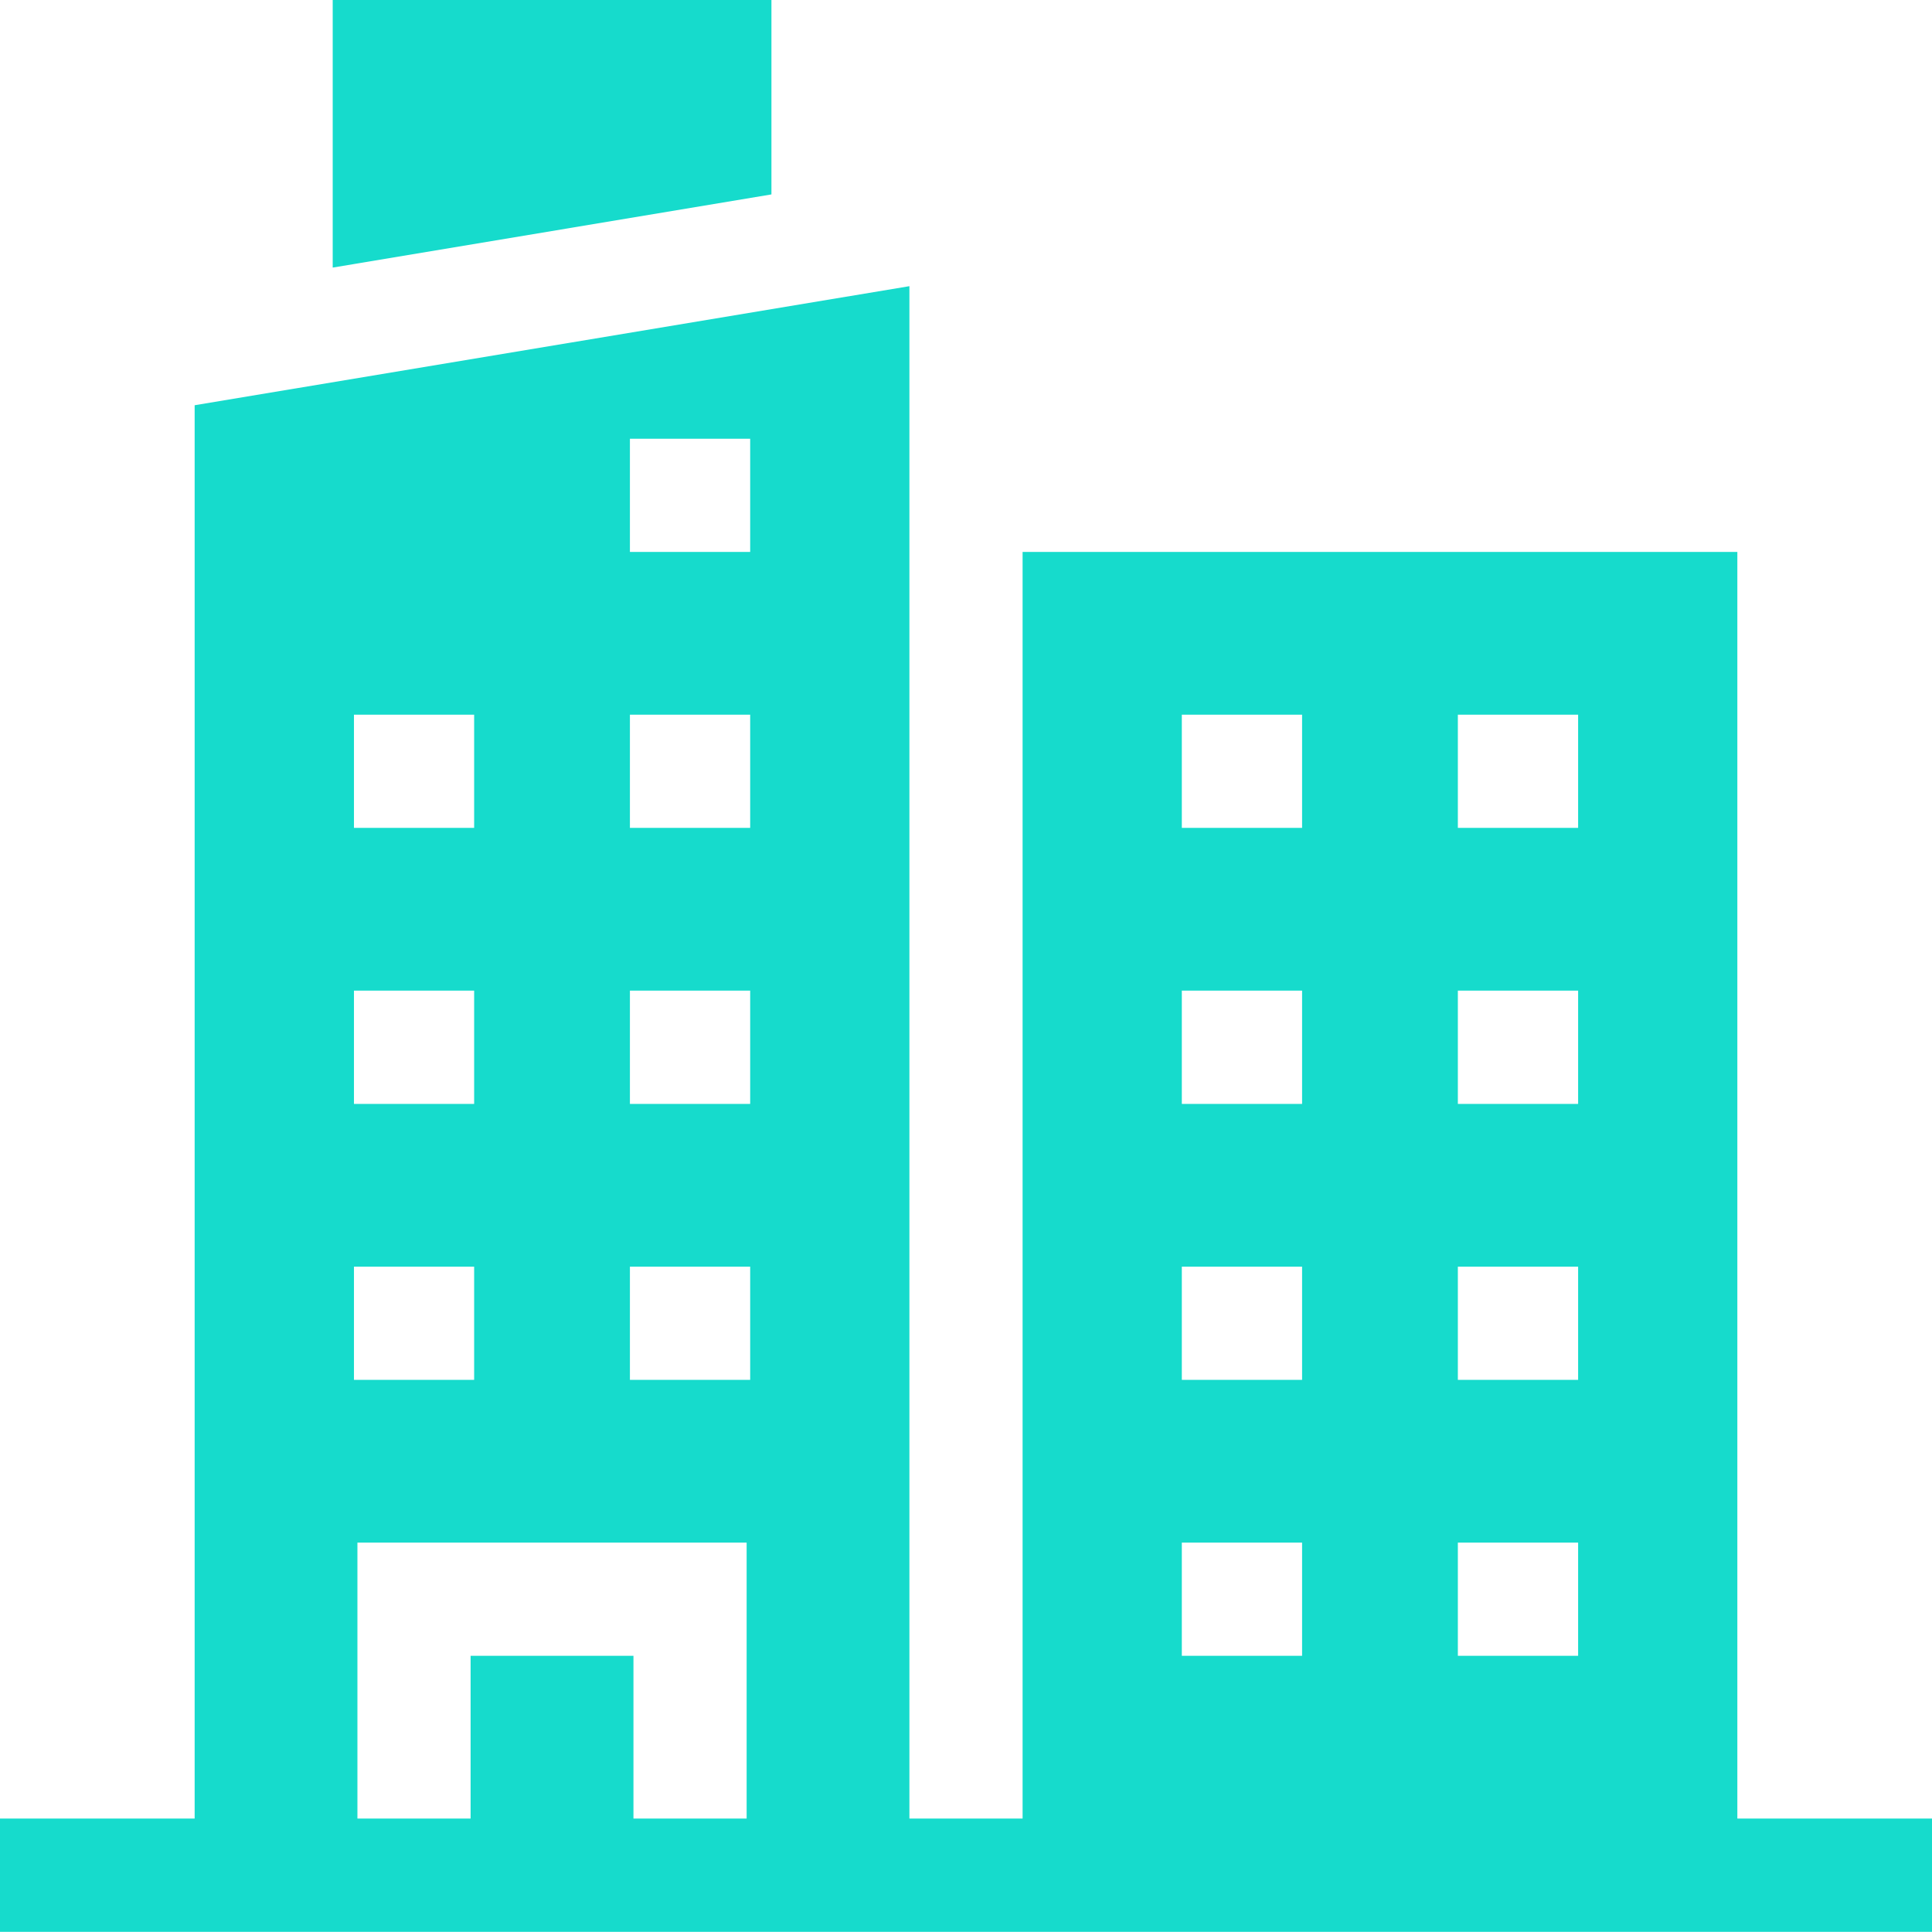 <svg width="24" height="24" viewBox="0 0 24 24" fill="none" xmlns="http://www.w3.org/2000/svg">
<g clip-path="url(#clip0_1091_21215)">
<path d="M9.583 0H4.133V3.324L9.583 2.415V0Z" fill="#16DBCC"/>
<path d="M21.582 22.591V6.856H12.703V22.591H11.297V5.45V3.555L2.418 5.034V22.591H0V23.998H24V22.591H21.582ZM18.11 8.878H19.604V10.284H18.11V8.878ZM18.11 12.306H19.604V13.713H18.11V12.306ZM18.11 15.735H19.604V17.141H18.11V15.735ZM18.11 19.163H19.604V20.569H18.11V19.163ZM14.681 8.878H16.175V10.284H14.681V8.878ZM14.681 12.306H16.175V13.713H14.681V12.306ZM14.681 15.735H16.175V17.141H14.681V15.735ZM14.681 19.163H16.175V20.569H14.681V19.163ZM7.825 5.45H9.319V6.856H7.825V5.45ZM7.825 8.878H9.319V10.284H7.825V8.878ZM7.825 12.306H9.319V13.713H7.825V12.306ZM7.825 15.735H9.319V17.141H7.825V15.735ZM4.397 8.878H5.89V10.284H4.397V8.878ZM4.397 12.306H5.89V13.713H4.397V12.306ZM4.397 15.735H5.89V17.141H4.397V15.735ZM4.44 19.163H9.275V22.591H7.869V20.569H5.846V22.591H4.44V19.163Z" fill="#16DBCC"/>
</g>
<defs>
<clipPath id="clip0_1091_21215">
<rect width="24" height="24" fill="white"/>
</clipPath>
</defs>
</svg>
